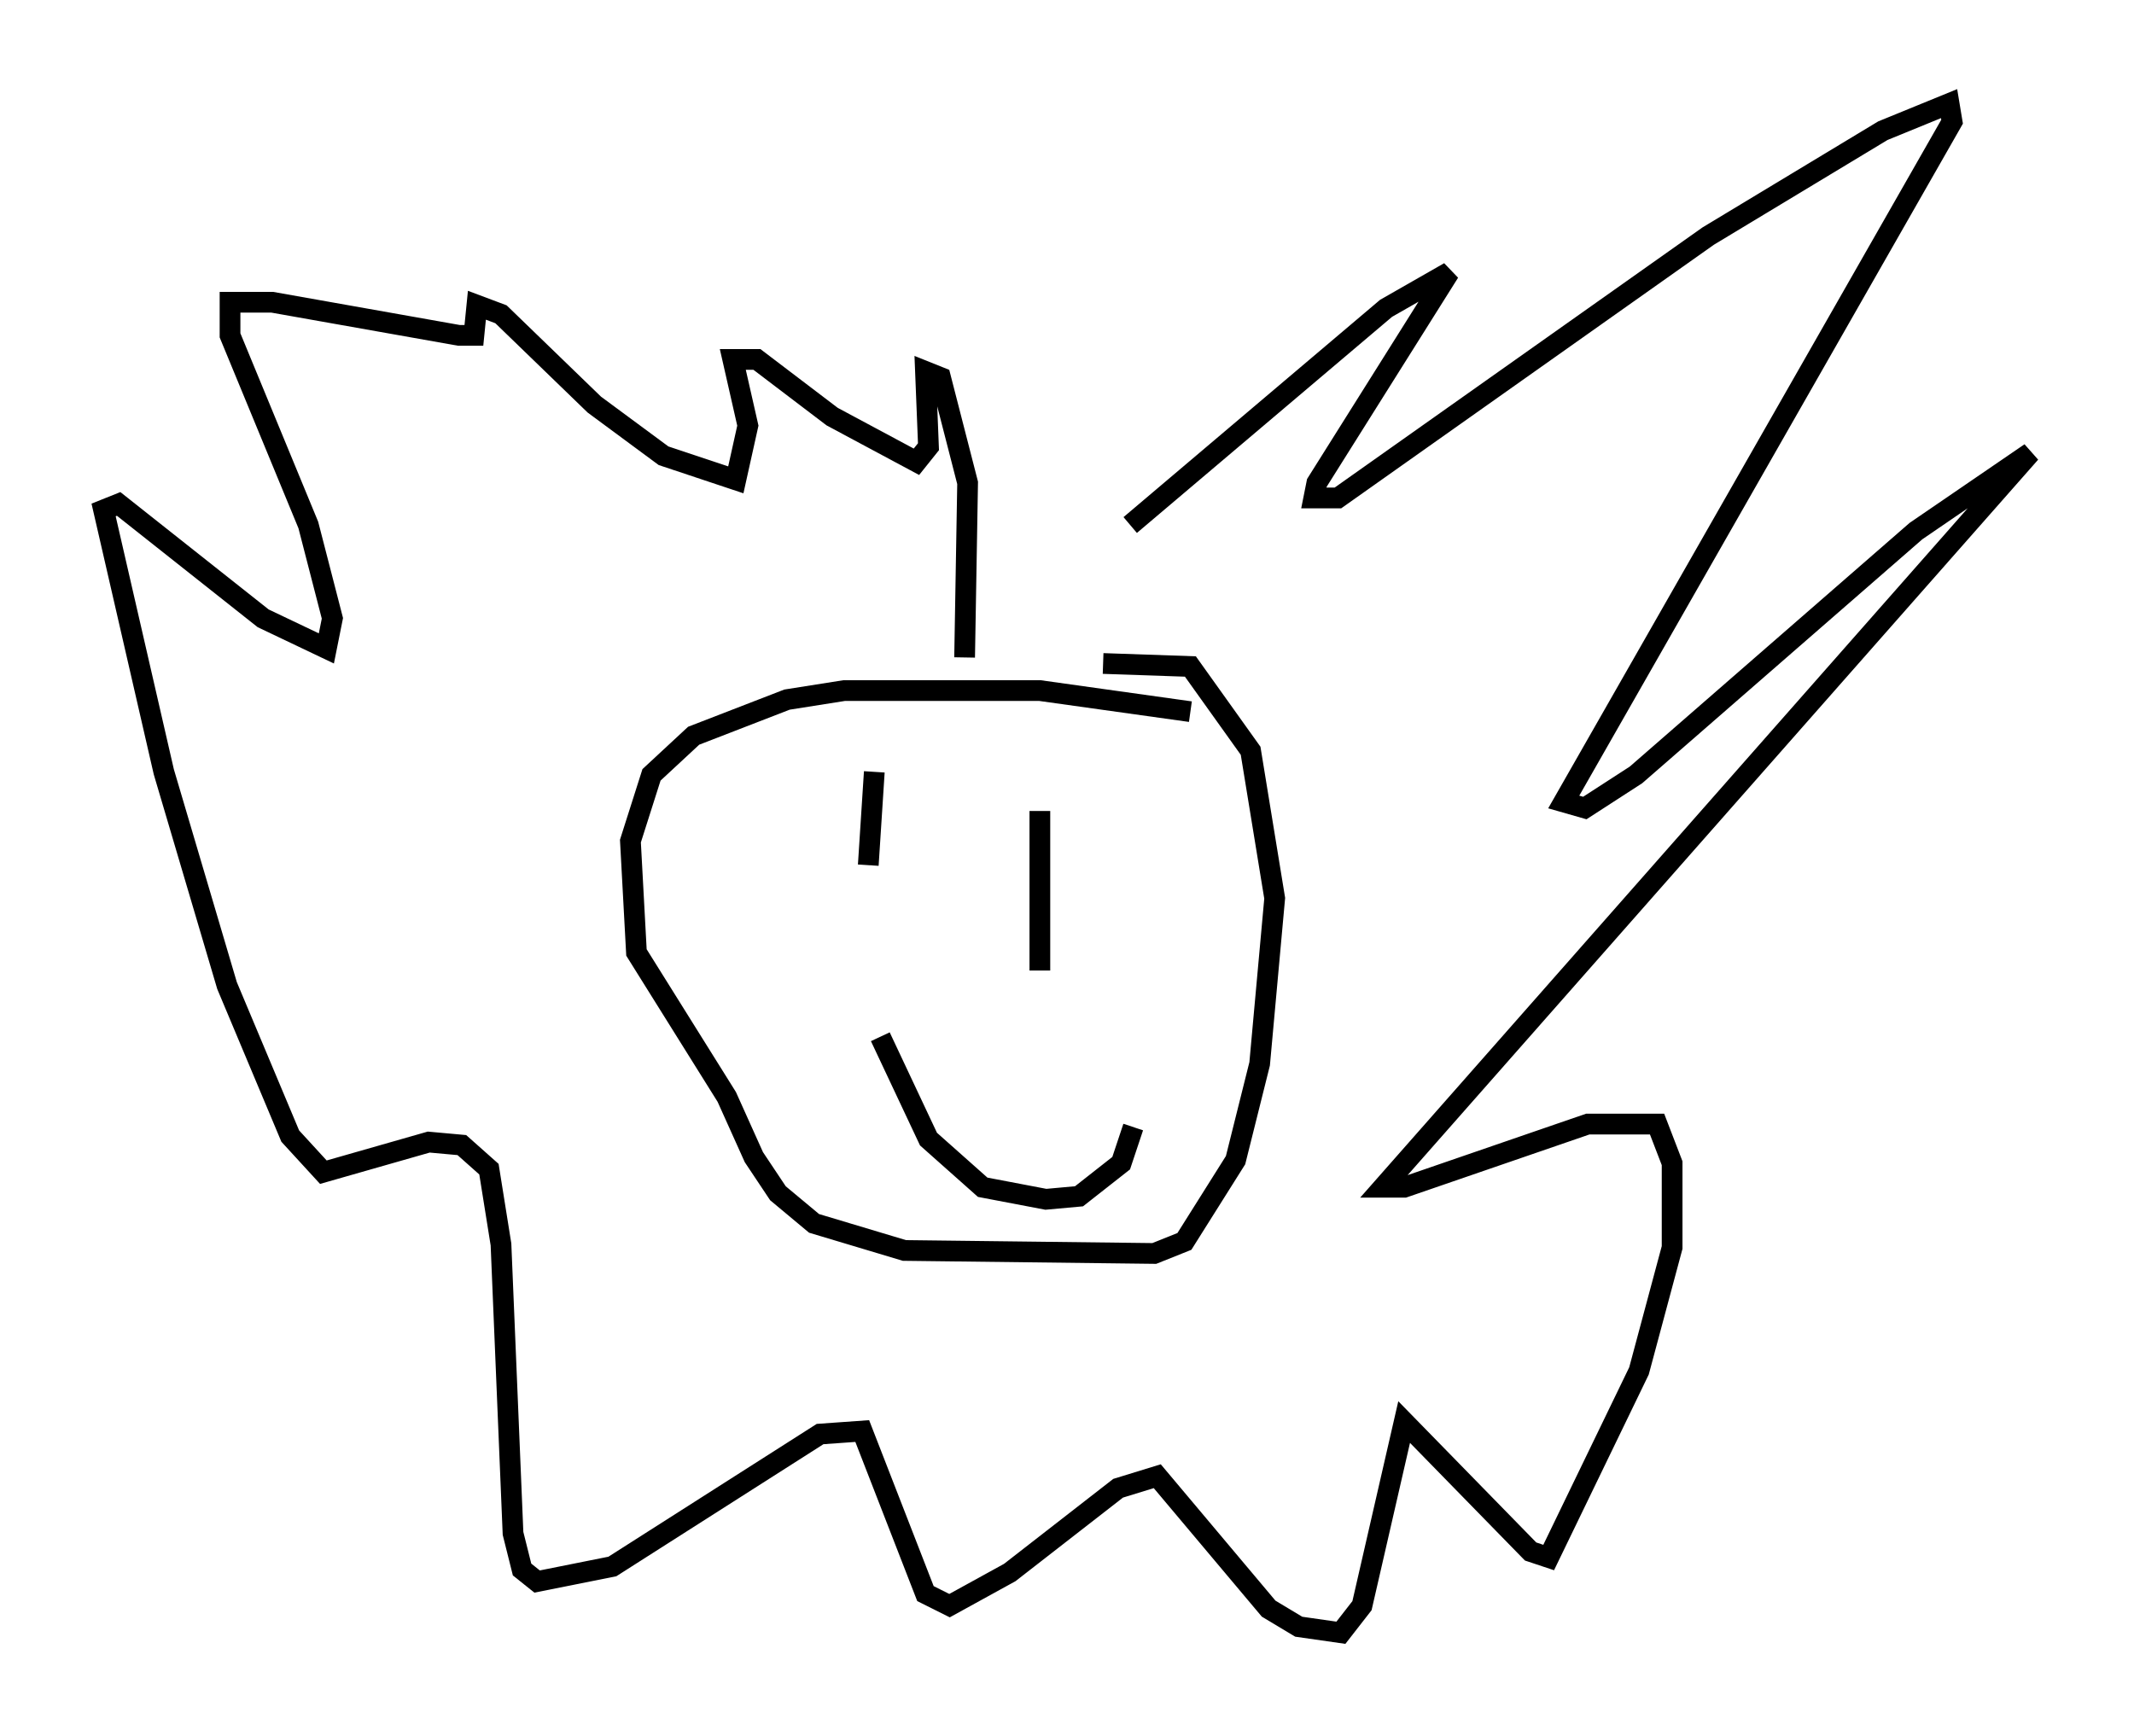 <?xml version="1.0" encoding="utf-8" ?>
<svg baseProfile="full" height="83.788" version="1.1" width="102.961" xmlns="http://www.w3.org/2000/svg" xmlns:ev="http://www.w3.org/2001/xml-events" xmlns:xlink="http://www.w3.org/1999/xlink"><defs /><rect fill="white" height="83.788" width="102.961" x="0" y="0" /><path d="M50.318, 30.564 m4.212, -5.229 l12.346, -10.458 3.05, -1.743 l-6.391, 10.168 -0.145, 0.726 l1.162, 0.0 17.866, -12.637 l8.425, -5.084 3.196, -1.307 l0.145, 0.872 -18.737, 32.827 l1.017, 0.291 2.469, -1.598 l13.508, -11.765 5.52, -3.777 l-31.229, 35.441 1.017, 0.0 l8.86, -3.05 3.341, 0.0 l0.726, 1.888 0.0, 4.067 l-1.598, 5.955 -4.358, 9.006 l-0.872, -0.291 -6.101, -6.246 l-2.034, 8.86 -1.017, 1.307 l-2.034, -0.291 -1.453, -0.872 l-5.374, -6.391 -1.888, 0.581 l-5.229, 4.067 -2.905, 1.598 l-1.162, -0.581 -3.05, -7.844 l-2.034, 0.145 -10.022, 6.391 l-3.631, 0.726 -0.726, -0.581 l-0.436, -1.743 -0.581, -13.944 l-0.581, -3.631 -1.307, -1.162 l-1.598, -0.145 -5.084, 1.453 l-1.598, -1.743 -3.05, -7.263 l-3.05, -10.313 -2.905, -12.637 l0.726, -0.291 6.972, 5.52 l3.05, 1.453 0.291, -1.453 l-1.162, -4.503 -3.777, -9.151 l0.0, -1.598 2.034, 0.0 l9.006, 1.598 0.726, 0.0 l0.145, -1.453 1.162, 0.436 l4.503, 4.358 3.341, 2.469 l3.486, 1.162 0.581, -2.615 l-0.726, -3.196 1.162, 0.0 l3.631, 2.76 4.067, 2.179 l0.581, -0.726 -0.145, -3.631 l0.726, 0.291 1.307, 5.084 l-0.145, 8.425 m10.894, 2.615 l-7.263, -1.017 -9.441, 0.0 l-2.76, 0.436 -4.503, 1.743 l-2.034, 1.888 -1.017, 3.196 l0.291, 5.374 4.358, 6.972 l1.307, 2.905 1.162, 1.743 l1.743, 1.453 4.358, 1.307 l12.056, 0.145 1.453, -0.581 l2.469, -3.922 1.162, -4.648 l0.726, -7.989 -1.162, -7.117 l-2.905, -4.067 -4.212, -0.145 m-11.039, 5.229 l-0.291, 4.503 m8.279, -2.615 l0.0, 7.698 m-7.698, 3.196 l2.324, 4.939 2.615, 2.324 l3.05, 0.581 1.598, -0.145 l2.034, -1.598 0.581, -1.743 " fill="none" stroke="black" stroke-width="1" /></svg>